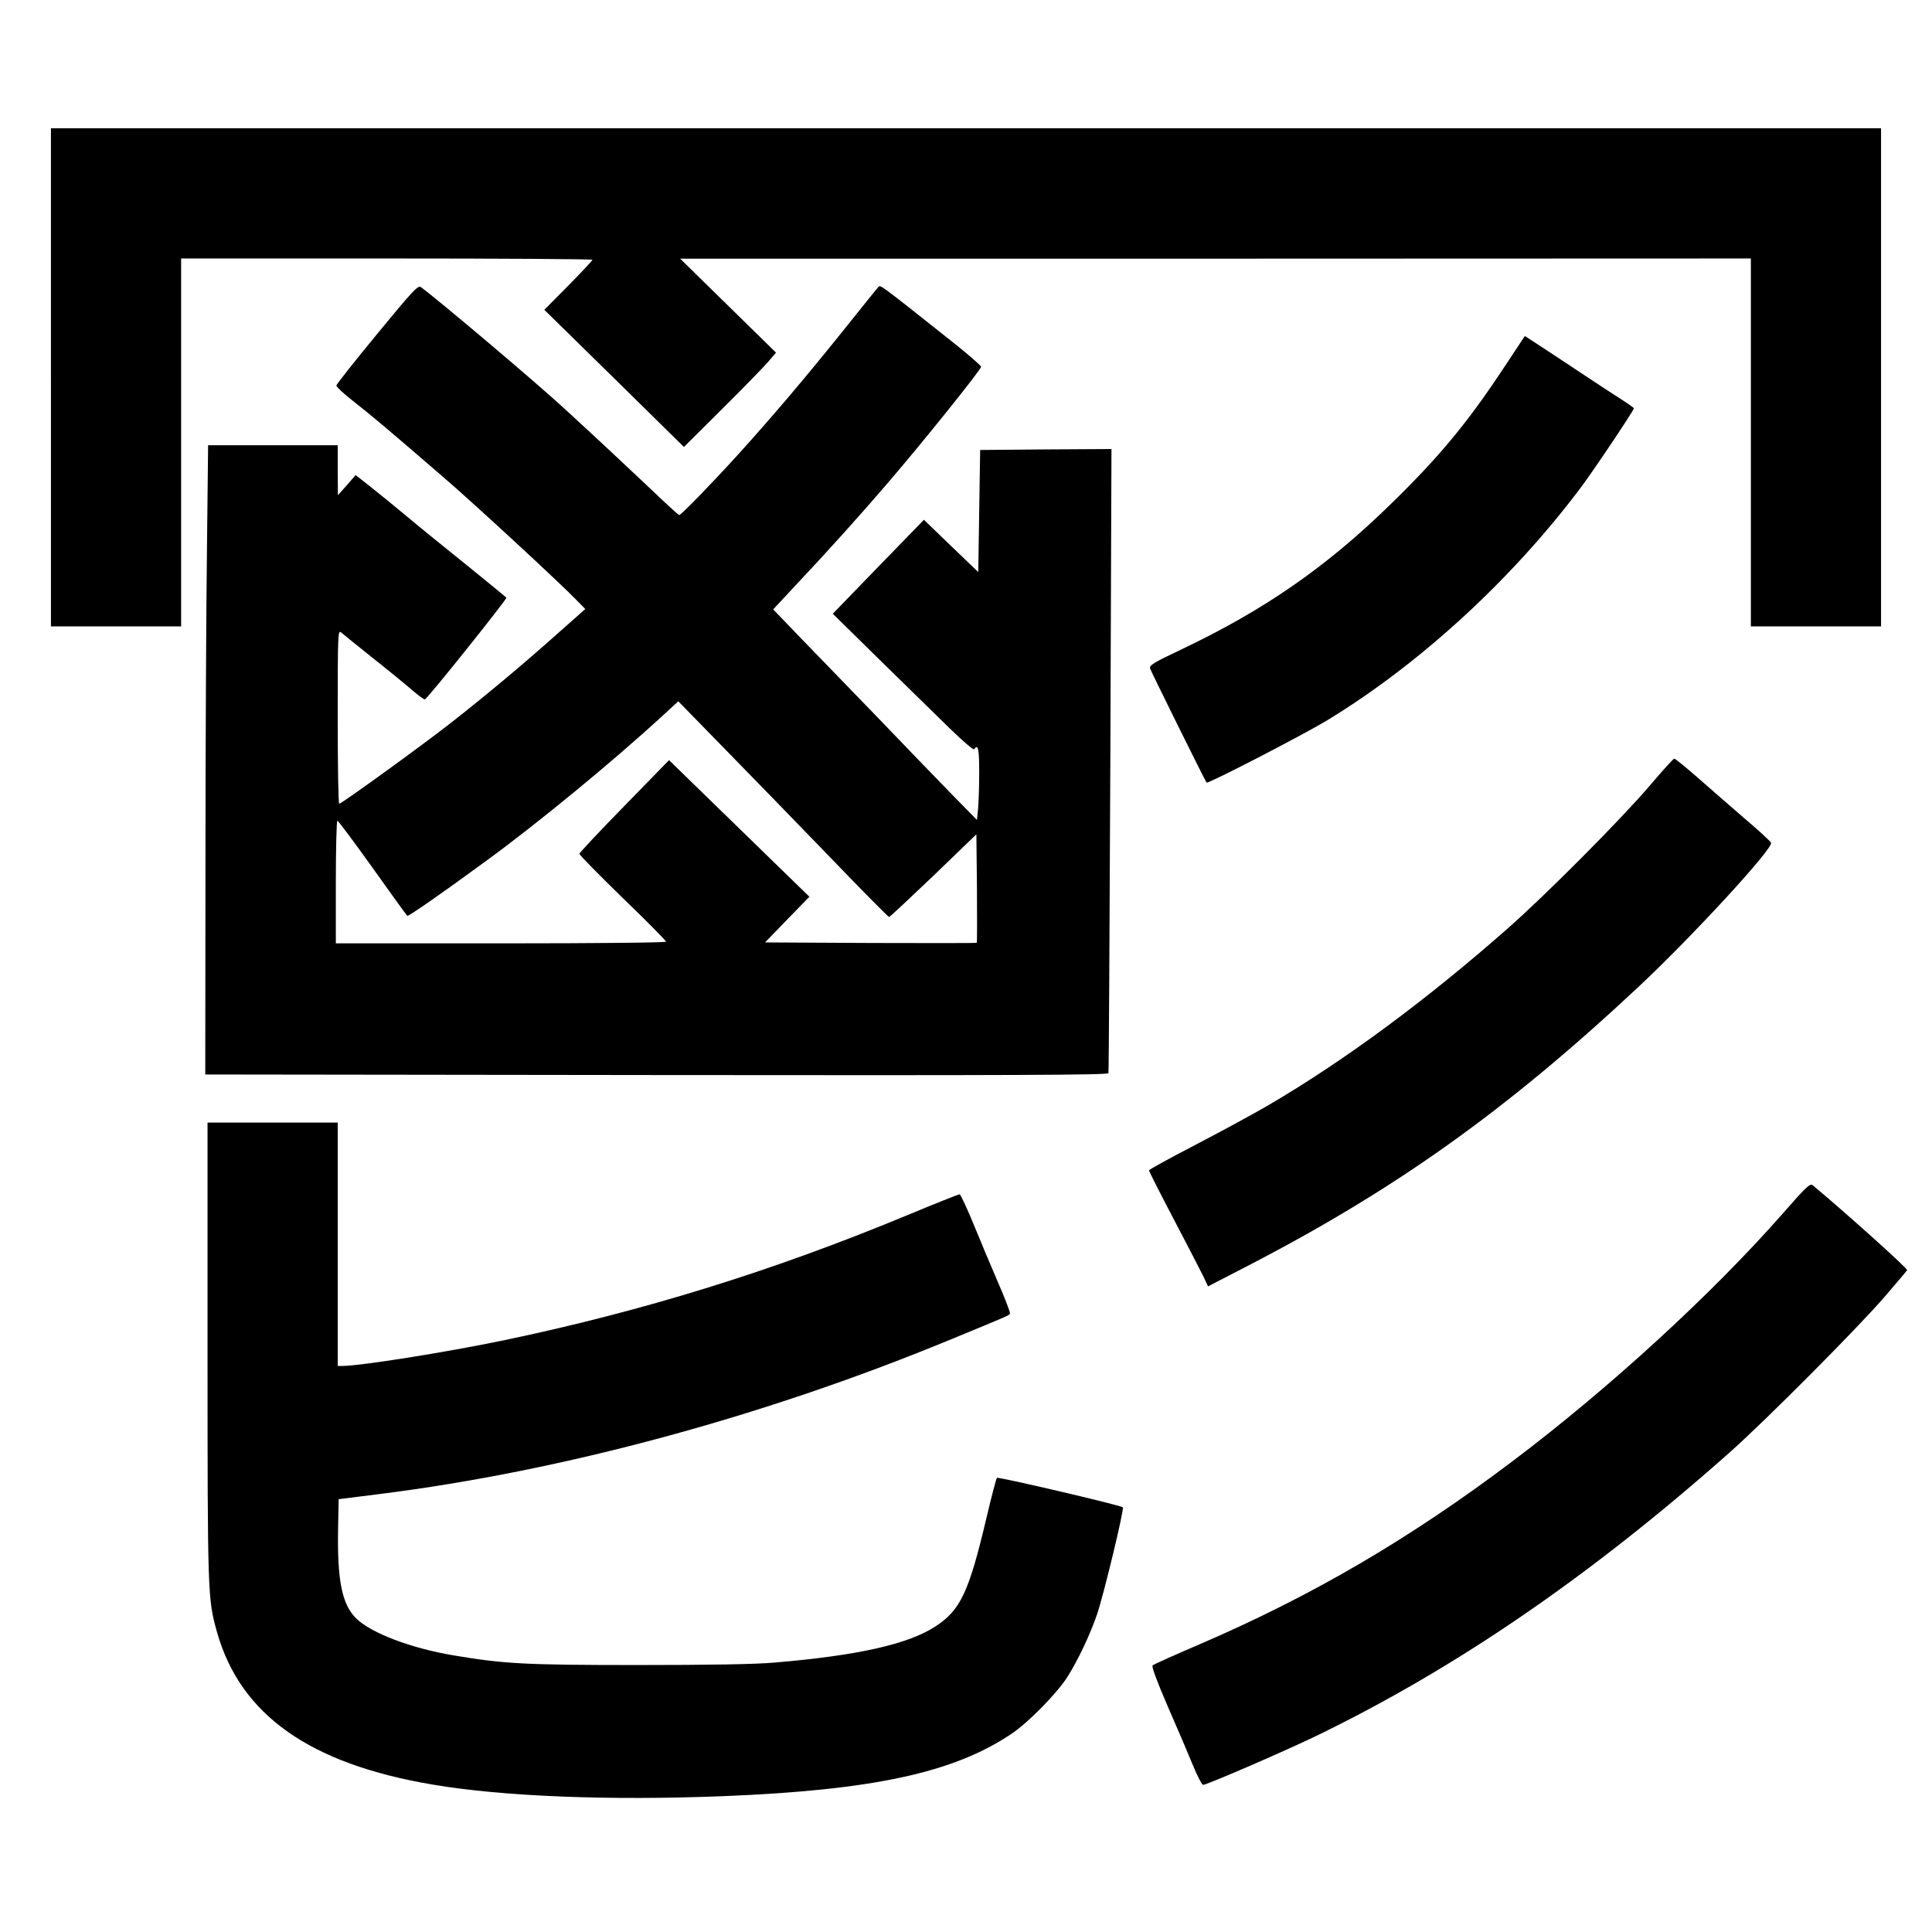 <?xml version="1.0" standalone="no"?>
<!DOCTYPE svg PUBLIC "-//W3C//DTD SVG 20010904//EN"
 "http://www.w3.org/TR/2001/REC-SVG-20010904/DTD/svg10.dtd">
<svg version="1.0" xmlns="http://www.w3.org/2000/svg"
 width="1024pt" height="1024pt" viewBox="0 0 1024 1024"
 preserveAspectRatio="xMidYMid meet">
<g transform="translate(0,1024) scale(0.1,-0.1)"
fill="#000000" stroke="none">
<path d="M270 8240 l0 -1320 345 0 345 0 0 975 0 975 1090 0 c600 0 1090 -3
1090 -7 0 -4 -57 -65 -127 -136 l-128 -129 370 -363 370 -364 203 202 c112
111 222 224 244 250 l41 48 -254 249 -254 249 2838 0 2837 1 0 -975 0 -975
345 0 345 0 0 1320 0 1320 -4850 0 -4850 0 0 -1320z"/>
<path d="M1999 8470 c-118 -143 -215 -266 -216 -273 -1 -7 41 -46 94 -87 94
-74 160 -129 474 -400 155 -133 623 -565 707 -653 l44 -45 -149 -132 c-179
-160 -380 -328 -568 -475 -152 -119 -575 -425 -587 -425 -5 0 -8 208 -8 462 0
438 1 460 18 446 9 -8 82 -67 162 -131 80 -63 174 -140 210 -171 36 -31 68
-55 72 -53 14 4 436 532 432 539 -3 4 -96 80 -207 170 -111 89 -254 205 -317
258 -63 53 -151 124 -195 159 l-80 63 -47 -54 -47 -53 -1 133 0 132 -343 0
-344 0 -6 -547 c-4 -302 -8 -1052 -8 -1668 l-1 -1120 2391 -3 c1908 -2 2392 0
2396 10 2 7 6 754 10 1661 l6 1647 -348 -2 -348 -3 -5 -323 -5 -324 -144 138
-144 139 -242 -249 -241 -249 245 -241 c135 -132 303 -296 372 -364 75 -73
129 -119 133 -113 20 31 26 0 26 -123 0 -73 -3 -160 -6 -193 l-6 -59 -142 145
c-78 80 -252 260 -386 400 -135 139 -314 325 -399 412 l-153 159 108 116 c192
204 357 388 501 556 185 215 493 599 493 614 0 6 -70 67 -156 135 -392 311
-377 300 -389 287 -7 -7 -93 -114 -192 -238 -196 -244 -369 -448 -550 -648
-141 -155 -303 -322 -313 -322 -4 0 -72 62 -151 138 -126 119 -270 254 -454
423 -149 138 -670 578 -764 647 -16 11 -41 -16 -232 -248z m2399 -2772 c168
-175 310 -318 314 -318 5 0 110 99 236 219 l227 219 3 -285 c1 -157 1 -288 -1
-290 -2 -2 -255 -2 -563 -1 l-559 3 117 121 118 121 -372 362 -372 362 -237
-243 c-131 -134 -238 -248 -238 -253 -1 -6 103 -111 229 -234 127 -122 230
-227 230 -232 0 -5 -349 -9 -875 -9 l-875 0 0 325 c0 179 4 325 8 325 5 0 89
-113 187 -250 98 -138 181 -253 184 -254 6 -4 183 119 419 292 274 200 665
522 927 762 l90 83 248 -254 c137 -140 387 -397 555 -571z"/>
<path d="M7968 8287 c-193 -292 -343 -472 -601 -723 -337 -329 -666 -557
-1101 -764 -158 -75 -175 -86 -170 -104 6 -18 292 -596 299 -604 7 -8 513 254
634 327 490 297 976 742 1343 1228 67 88 288 418 288 429 0 2 -26 21 -57 41
-32 20 -139 90 -238 156 -99 66 -203 134 -232 153 l-51 33 -114 -172z"/>
<path d="M8745 6077 c-149 -175 -548 -577 -755 -759 -430 -379 -866 -701
-1266 -935 -82 -48 -259 -144 -392 -213 -133 -69 -242 -129 -242 -133 0 -5 58
-120 129 -255 71 -136 142 -272 157 -303 l27 -57 176 91 c806 414 1397 834
2105 1496 286 268 715 734 703 764 -3 8 -67 67 -144 132 -76 66 -188 163 -249
217 -62 54 -116 98 -120 97 -5 0 -63 -64 -129 -142z"/>
<path d="M1100 3078 c0 -1296 1 -1312 50 -1488 124 -439 491 -699 1145 -809
373 -63 934 -85 1540 -61 792 32 1220 124 1527 331 88 59 236 210 293 297 57
89 123 228 160 337 35 103 145 558 136 566 -11 11 -661 163 -667 156 -4 -3
-29 -100 -56 -214 -93 -394 -138 -488 -271 -574 -144 -94 -413 -154 -852 -191
-100 -9 -343 -13 -725 -13 -597 0 -708 6 -975 51 -227 38 -441 119 -519 198
-74 74 -99 202 -94 475 l3 155 215 27 c974 122 2047 413 3035 822 301 124 303
125 308 134 3 5 -25 78 -62 163 -37 85 -96 226 -131 312 -36 87 -69 158 -74
158 -5 0 -134 -51 -285 -114 -712 -295 -1395 -506 -2131 -660 -303 -63 -761
-136 -857 -136 l-23 0 0 645 0 645 -345 0 -345 0 0 -1212z"/>
<path d="M9449 3808 c-376 -428 -924 -930 -1434 -1314 -546 -412 -1062 -713
-1659 -970 -131 -56 -242 -106 -247 -111 -6 -6 24 -87 79 -214 49 -112 109
-252 133 -311 24 -59 49 -108 56 -108 20 0 431 178 601 260 742 360 1453 848
2192 1504 185 164 681 662 820 824 63 73 116 136 118 140 3 9 -308 289 -499
449 -15 13 -33 -4 -160 -149z"/>
</g>
</svg>
